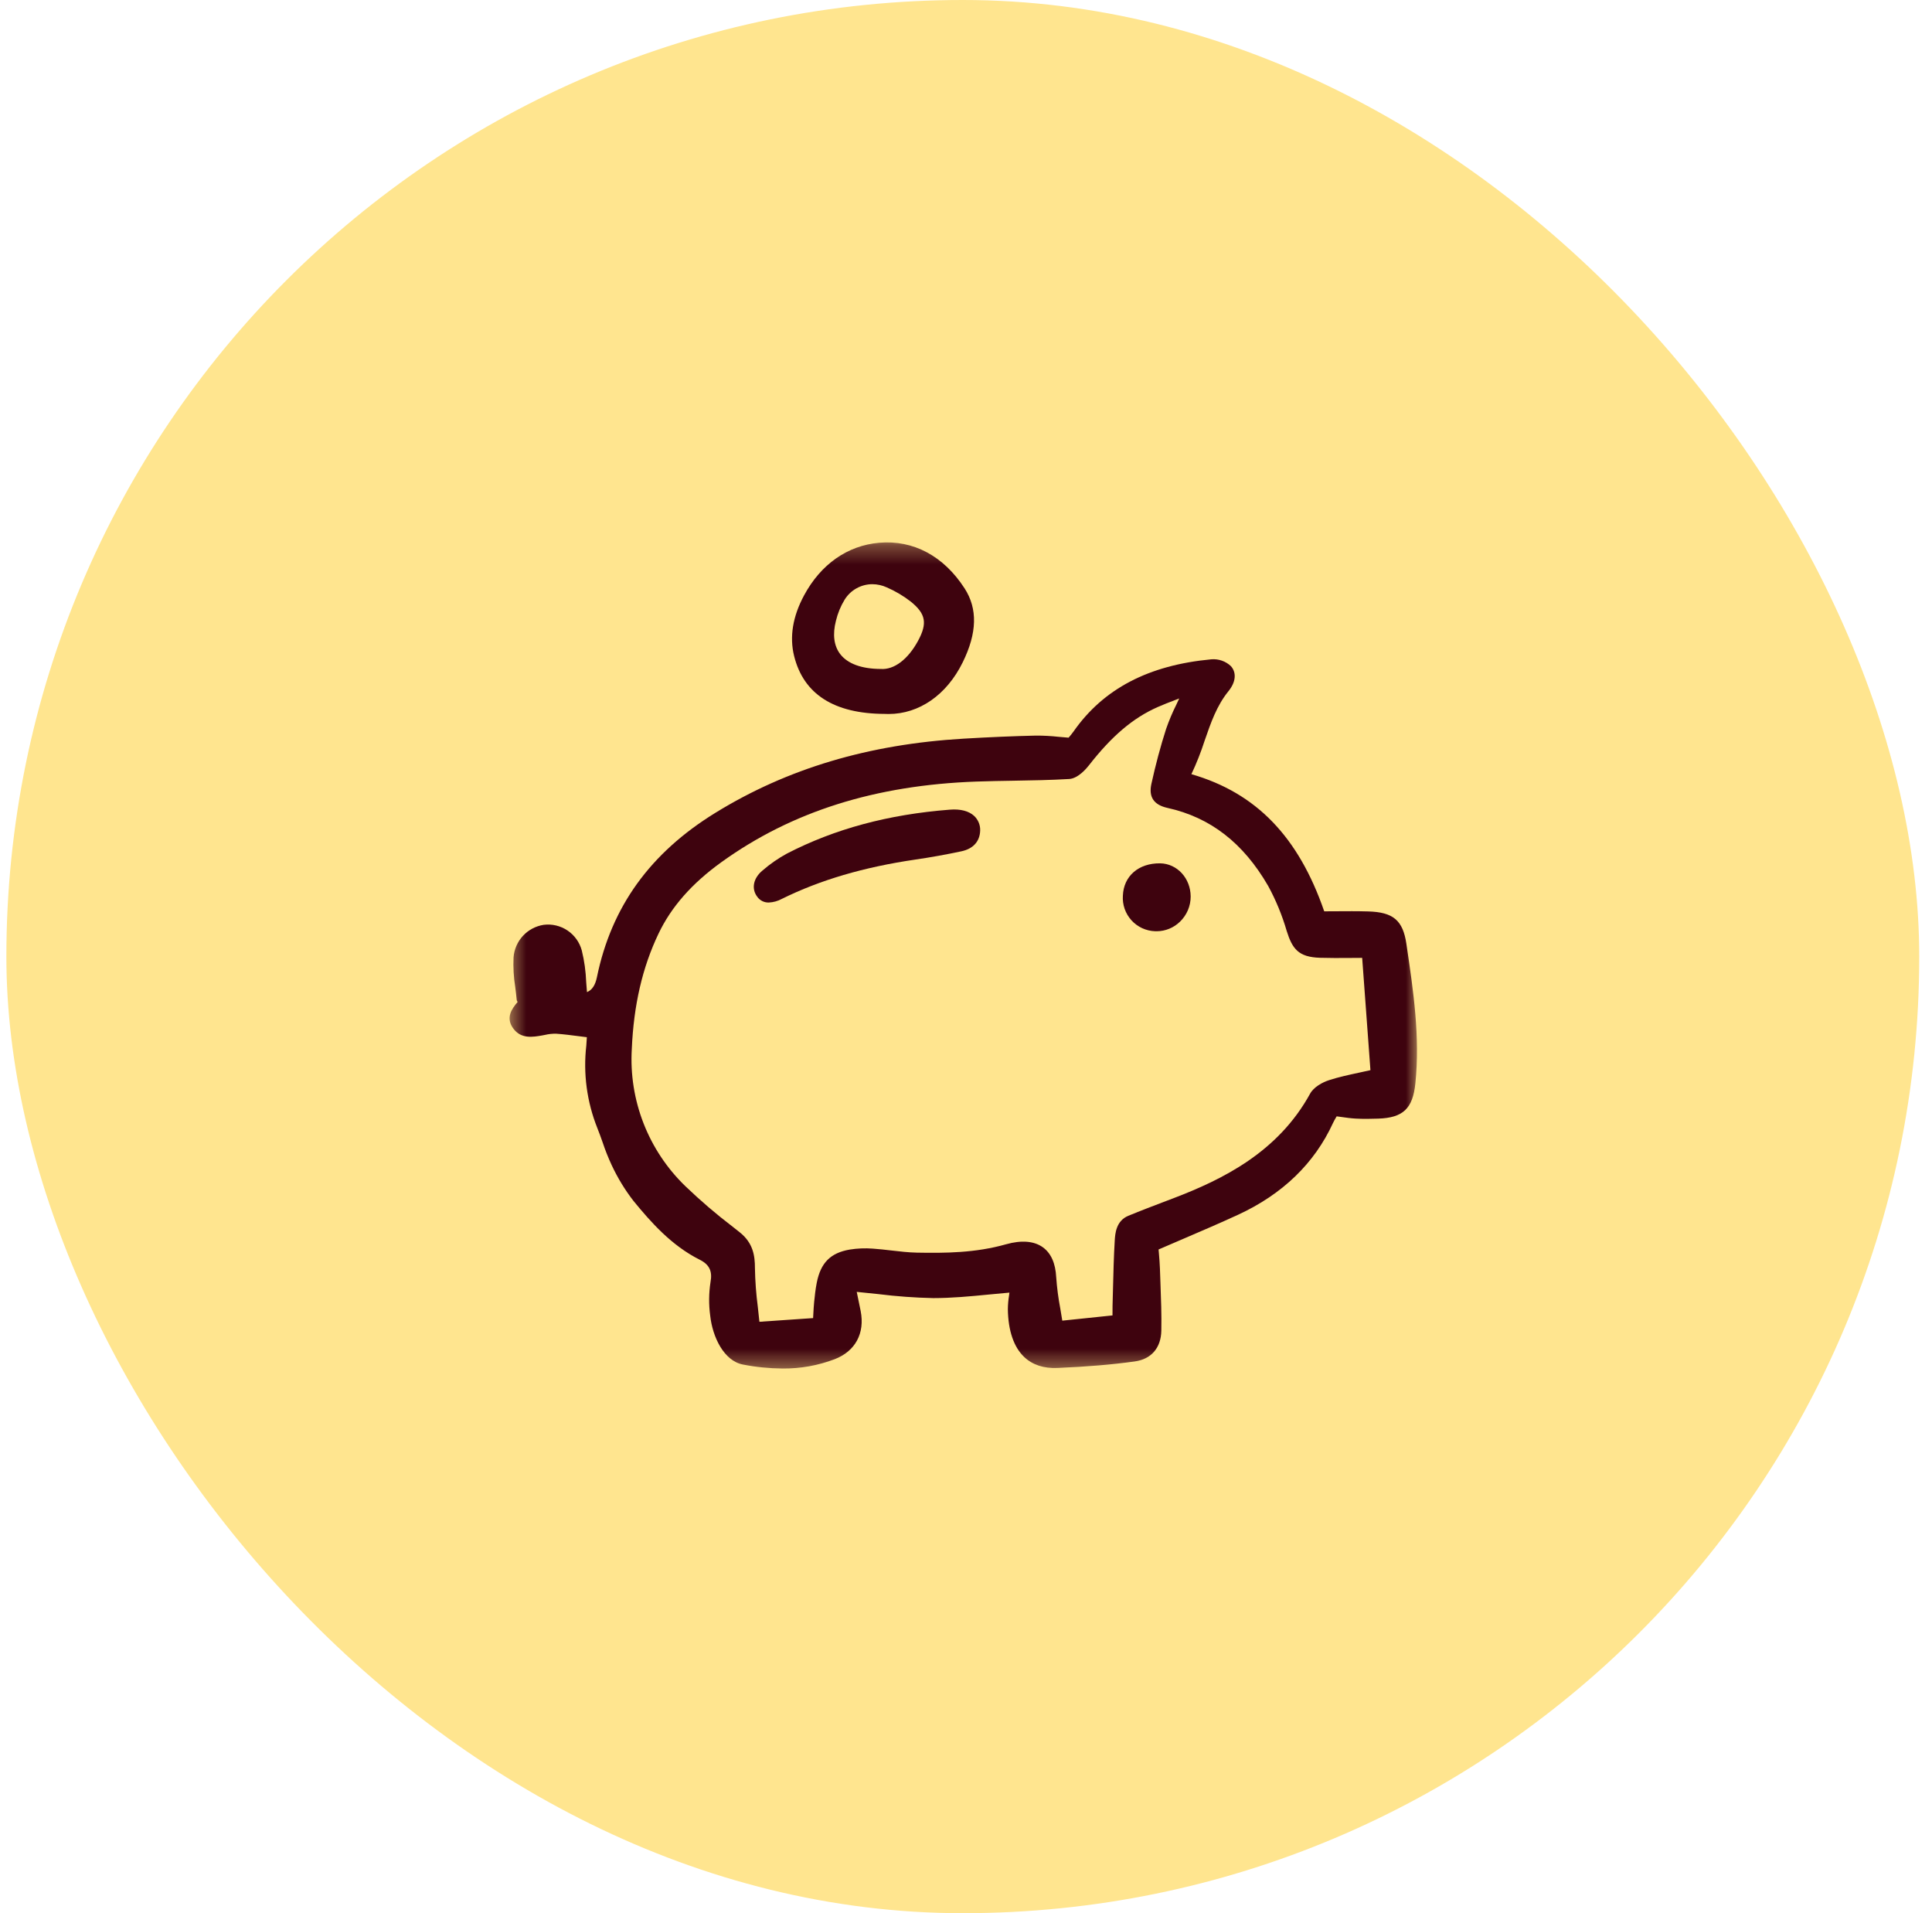 <svg width="101" height="100" viewBox="0 0 101 100" fill="none" xmlns="http://www.w3.org/2000/svg">
<rect x="0.333" width="100" height="100" rx="50" fill="#FFE58F"/>
<g clip-path="url(#clip0_89_21)">
<mask id="mask0_89_21" style="mask-type:luminance" maskUnits="userSpaceOnUse" x="26" y="28" width="49" height="44">
<path d="M74.218 28.308H26.521V71.605H74.218V28.308Z" fill="white"/>
</mask>
<g mask="url(#mask0_89_21)">
<path d="M36.584 65.846C37.083 66.096 37.251 66.445 37.144 67.012C37.054 67.594 37.048 68.186 37.128 68.77C37.247 69.868 37.836 71.136 38.846 71.324C39.526 71.457 40.217 71.525 40.911 71.531C41.842 71.539 42.767 71.374 43.638 71.042C44.715 70.627 45.222 69.685 44.993 68.523C44.94 68.252 44.883 67.981 44.823 67.694L44.788 67.525C45.167 67.56 45.54 67.6 45.902 67.639C46.859 67.759 47.822 67.829 48.787 67.85C49.757 67.849 50.693 67.762 51.689 67.664C52.043 67.629 52.406 67.594 52.77 67.563C52.763 67.616 52.756 67.668 52.75 67.719C52.712 67.952 52.691 68.189 52.688 68.426C52.703 69.548 52.998 70.414 53.543 70.929C53.977 71.34 54.563 71.532 55.281 71.501C56.839 71.435 58.122 71.327 59.321 71.161C60.186 71.042 60.694 70.454 60.711 69.55C60.728 68.723 60.696 67.882 60.665 67.068C60.656 66.814 60.646 66.561 60.638 66.307C60.629 66.038 60.606 65.772 60.585 65.515C60.579 65.445 60.573 65.376 60.567 65.308C60.989 65.126 61.405 64.947 61.816 64.771C62.821 64.34 63.77 63.933 64.722 63.494C67.048 62.421 68.718 60.807 69.687 58.696C69.733 58.596 69.79 58.498 69.85 58.396C69.859 58.381 69.868 58.365 69.877 58.35C69.957 58.36 70.035 58.371 70.112 58.382C70.371 58.419 70.615 58.453 70.866 58.467C71.274 58.49 71.677 58.482 72.052 58.469C73.348 58.425 73.856 57.945 73.991 56.633C74.243 54.203 73.885 51.785 73.539 49.447L73.523 49.337C73.341 48.103 72.835 47.675 71.518 47.639C70.958 47.623 70.391 47.627 69.842 47.631C69.636 47.633 69.432 47.634 69.227 47.634C67.878 43.729 65.666 41.443 62.283 40.465C62.552 39.895 62.784 39.308 62.977 38.709C63.302 37.769 63.608 36.882 64.223 36.124C64.604 35.654 64.653 35.168 64.354 34.824C64.219 34.694 64.058 34.595 63.881 34.533C63.705 34.47 63.517 34.446 63.331 34.461C60.041 34.767 57.681 36.002 56.119 38.238C56.043 38.343 55.962 38.444 55.877 38.541L55.863 38.557C55.686 38.544 55.515 38.528 55.349 38.513C54.951 38.469 54.551 38.447 54.15 38.449C53.018 38.474 51.781 38.526 50.369 38.609C45.408 38.902 41.17 40.167 37.411 42.477C33.992 44.578 31.963 47.391 31.206 51.075C31.119 51.495 30.956 51.744 30.686 51.857C30.67 51.682 30.657 51.506 30.645 51.334C30.624 50.774 30.547 50.217 30.413 49.673C30.297 49.249 30.032 48.88 29.667 48.635C29.302 48.39 28.861 48.285 28.424 48.339C28.008 48.403 27.625 48.606 27.339 48.914C27.053 49.223 26.879 49.62 26.847 50.04C26.823 50.559 26.853 51.08 26.936 51.594C26.964 51.813 26.992 52.04 27.012 52.26C27.015 52.301 27.032 52.339 27.061 52.369C26.757 52.727 26.413 53.201 26.842 53.771C27.249 54.313 27.856 54.206 28.343 54.121L28.484 54.094C28.679 54.048 28.88 54.026 29.081 54.031C29.468 54.058 29.861 54.109 30.277 54.163C30.408 54.18 30.541 54.197 30.68 54.214C30.68 54.221 30.679 54.228 30.678 54.235C30.671 54.37 30.664 54.508 30.651 54.646C30.482 56.112 30.681 57.597 31.229 58.967C31.328 59.211 31.418 59.466 31.505 59.712C31.64 60.119 31.799 60.518 31.98 60.906C32.289 61.568 32.671 62.194 33.118 62.772C34.017 63.869 35.097 65.102 36.584 65.846ZM61.501 36.82C61.294 37.235 61.113 37.662 60.961 38.1C60.671 39.002 60.412 39.968 60.192 40.972C60.041 41.659 60.317 42.07 61.035 42.229C63.276 42.725 64.997 44.059 66.297 46.308C66.704 47.056 67.029 47.846 67.267 48.665C67.562 49.602 67.883 50.026 69.005 50.062C69.515 50.078 70.03 50.075 70.576 50.071C70.781 50.069 70.992 50.068 71.211 50.067L71.643 55.936C71.439 55.982 71.241 56.024 71.05 56.066C70.502 56.184 69.985 56.295 69.488 56.456C69.13 56.571 68.678 56.818 68.488 57.167C66.811 60.222 63.925 61.648 61.322 62.639L60.984 62.767C60.327 63.017 59.646 63.276 58.985 63.548C58.337 63.814 58.296 64.505 58.276 64.837C58.226 65.671 58.205 66.52 58.185 67.341C58.178 67.647 58.17 67.953 58.161 68.259C58.158 68.375 58.159 68.493 58.159 68.644V68.755L55.534 69.029C55.5 68.811 55.463 68.598 55.428 68.389C55.325 67.85 55.255 67.307 55.216 66.761C55.179 66.027 54.943 65.5 54.515 65.192C54.058 64.864 53.394 64.811 52.594 65.037C50.989 65.491 49.413 65.501 47.936 65.474C47.493 65.465 47.04 65.413 46.601 65.361C46.283 65.324 45.954 65.286 45.627 65.264C45.223 65.233 44.818 65.25 44.418 65.314C43.415 65.487 42.901 66.007 42.697 67.052C42.631 67.386 42.594 67.728 42.562 68.049C42.541 68.252 42.531 68.455 42.518 68.69C42.515 68.755 42.511 68.823 42.507 68.895L39.7 69.088C39.675 68.826 39.646 68.569 39.617 68.315C39.529 67.641 39.478 66.963 39.466 66.283C39.467 65.641 39.373 64.97 38.676 64.415L38.299 64.116C37.434 63.457 36.609 62.749 35.825 61.996C34.87 61.073 34.126 59.954 33.643 58.716C33.16 57.478 32.951 56.151 33.029 54.825C33.128 52.532 33.584 50.562 34.424 48.804C35.095 47.397 36.171 46.174 37.715 45.063C41.392 42.416 45.755 41.038 51.053 40.851C51.693 40.828 52.345 40.817 52.976 40.807C53.934 40.791 54.923 40.775 55.897 40.717C56.357 40.689 56.795 40.171 56.919 40.012C58.12 38.47 59.23 37.528 60.515 36.959C60.811 36.828 61.118 36.71 61.474 36.574L61.647 36.507C61.597 36.615 61.548 36.719 61.501 36.82Z" fill="#3E030E"/>
<path d="M45.96 28.369C44.305 28.513 42.91 29.491 42.033 31.122C41.441 32.223 41.267 33.288 41.514 34.287C42.009 36.287 43.603 37.306 46.251 37.315C46.318 37.318 46.385 37.32 46.452 37.32C48.052 37.32 49.489 36.324 50.327 34.621C51.083 33.085 51.115 31.82 50.426 30.753C49.331 29.06 47.747 28.214 45.96 28.369ZM47.995 33.492C47.47 34.463 46.739 35.019 46.041 34.965H46.029C45.039 34.96 44.312 34.692 43.925 34.19C43.594 33.761 43.517 33.158 43.701 32.446C43.794 32.057 43.947 31.686 44.154 31.345C44.307 31.098 44.52 30.893 44.774 30.752C45.028 30.61 45.313 30.535 45.603 30.535C45.864 30.536 46.12 30.593 46.356 30.701C46.808 30.896 47.232 31.148 47.619 31.45C48.398 32.082 48.489 32.578 47.995 33.492Z" fill="#3E030E"/>
<path d="M49.654 42.32C46.433 42.571 43.648 43.321 41.138 44.615C40.68 44.865 40.25 45.163 39.855 45.506C39.379 45.904 39.27 46.452 39.585 46.87C39.653 46.967 39.744 47.045 39.849 47.098C39.955 47.151 40.072 47.177 40.19 47.174C40.43 47.163 40.664 47.098 40.874 46.983C42.871 45.996 45.157 45.323 47.864 44.927C48.66 44.811 49.467 44.665 50.262 44.496C50.878 44.365 51.225 43.978 51.241 43.408V43.403C51.245 43.262 51.219 43.122 51.164 42.991C51.11 42.861 51.029 42.744 50.926 42.647C50.648 42.39 50.208 42.275 49.654 42.32Z" fill="#3E030E"/>
<path d="M58.701 46.817C58.685 47.051 58.718 47.285 58.794 47.506C58.872 47.727 58.993 47.93 59.15 48.104C59.307 48.277 59.498 48.416 59.711 48.515C59.923 48.612 60.153 48.667 60.387 48.674C60.414 48.675 60.44 48.675 60.467 48.675C60.922 48.674 61.359 48.495 61.685 48.177C61.862 48.007 62.003 47.802 62.1 47.576C62.196 47.349 62.246 47.105 62.245 46.859C62.24 45.902 61.538 45.14 60.648 45.125C59.527 45.113 58.741 45.786 58.701 46.817Z" fill="#3E030E"/>
</g>
</g>
<defs>
<clipPath id="clip0_89_21">
<rect width="48" height="48" fill="white" transform="translate(26.334 26)"/>
</clipPath>
</defs>
</svg>
